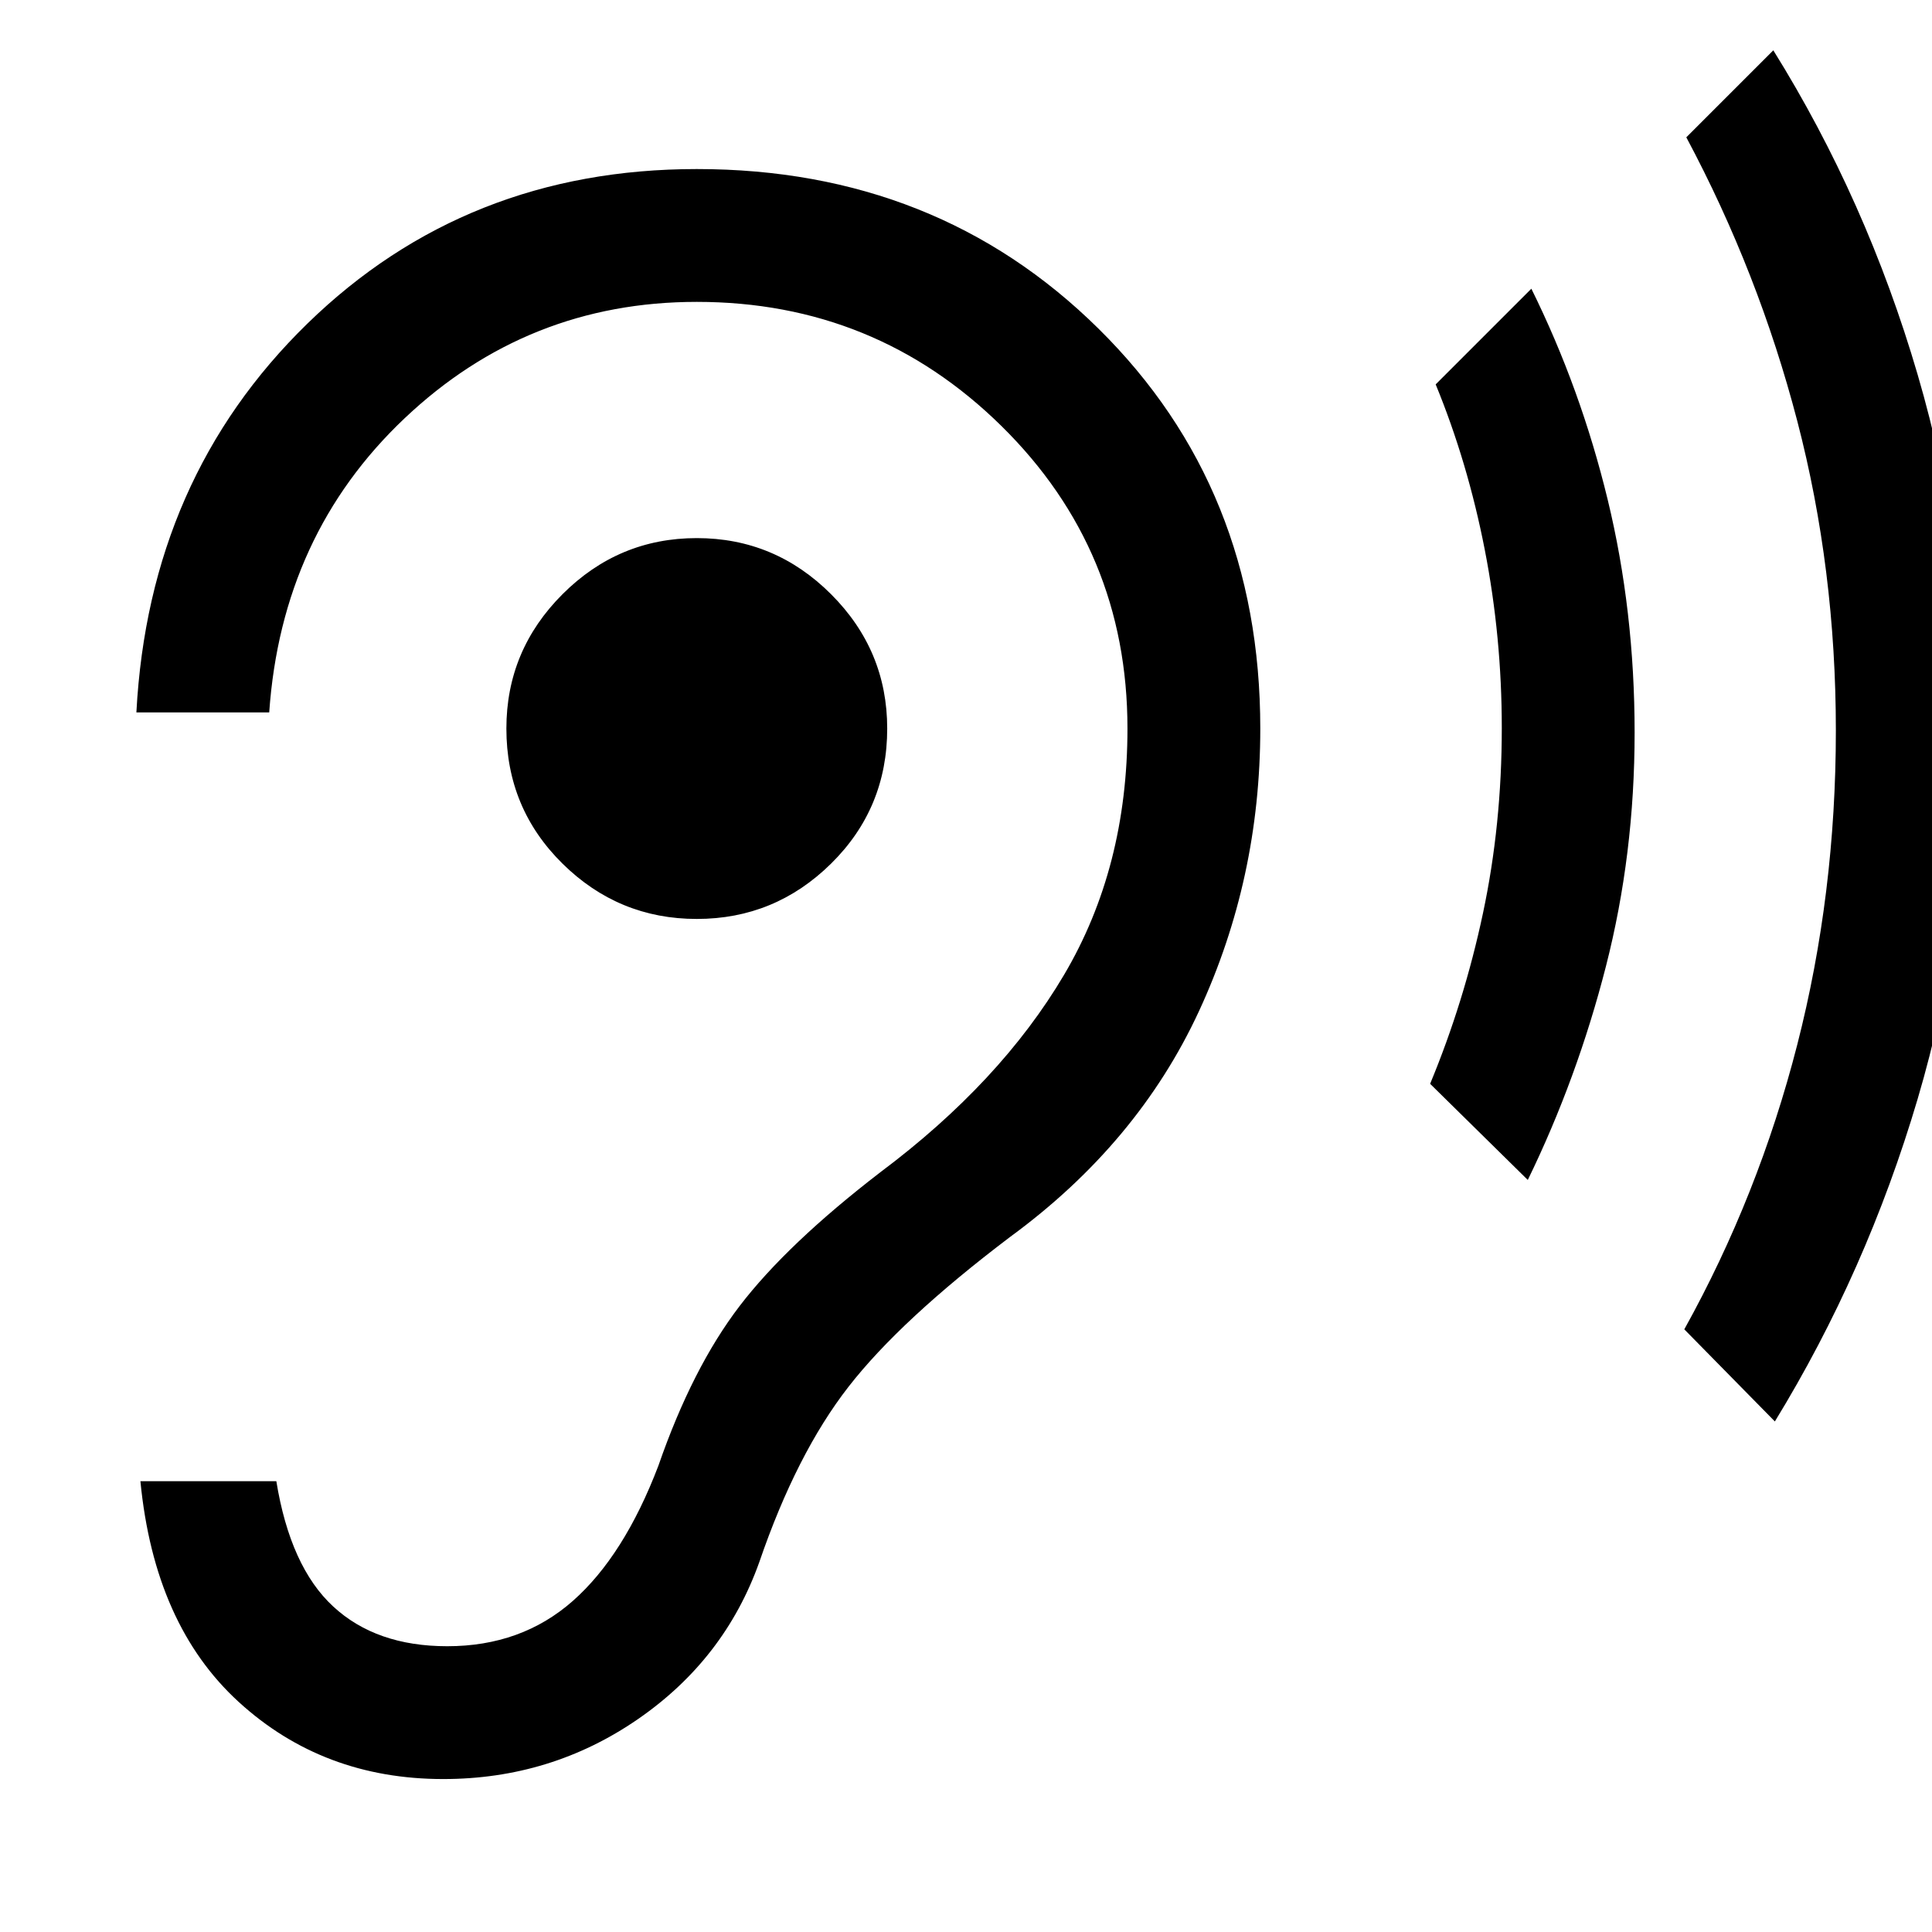 <svg xmlns="http://www.w3.org/2000/svg" height="24" viewBox="0 -960 960 960" width="24"><path d="M220.23-76q53.54 0 96.69-29.73 43.16-29.73 60.39-78.12 18.46-53.84 44.31-87.07 25.84-33.23 80.3-74.46 63.46-46.47 93.89-112.27 30.42-65.81 30.42-140.35 0-119.31-80.35-198.65Q465.54-876 346.23-876q-114.69 0-193.5 76.81T67.77-606h66q6.15-88.31 67.27-146.15Q262.15-810 346.23-810q88.69 0 151.35 61.65 62.65 61.66 62.65 150.35 0 69.08-31.5 122.38-31.5 53.31-91.27 98.08-46.38 35.69-69.92 66.46-23.54 30.77-40.39 79.39-17.07 44.77-42.57 67.23T222.23-142q-35.31 0-56.65-19.73-21.35-19.73-28.27-62.27H69.77q6.92 71.38 48.85 109.69Q160.54-76 220.23-76Zm126-427.38q38.85 0 66.73-27.5 27.89-27.5 27.89-67.12 0-38.85-27.89-66.73-27.88-27.89-66.73-27.89-38.85 0-66.73 27.89-27.88 27.88-27.88 66.73 0 39.62 27.88 67.12 27.88 27.5 66.73 27.5Zm412.92 129.69-48.53-47.77q16.92-40.77 26.26-84.77 9.35-44 9.35-92 0-45.23-8.46-88.62-8.46-43.38-24.39-82.15l47.54-47.54q24.54 49.62 37.93 104.81 13.38 55.19 13.38 115.73 0 60.54-14.27 116.23-14.27 55.69-38.81 106.08Zm122.77 120-45-45.77q36.93-66.54 56.12-141.42 19.19-74.89 19.19-156.12 0-80.23-19.19-153.85-19.19-73.61-55.12-140.92L881.15-935q46.31 74.38 71.7 161.08 25.38 86.69 25.38 180.46 0 93.77-25.38 179.58-25.39 85.8-70.93 160.19Z"/></svg>